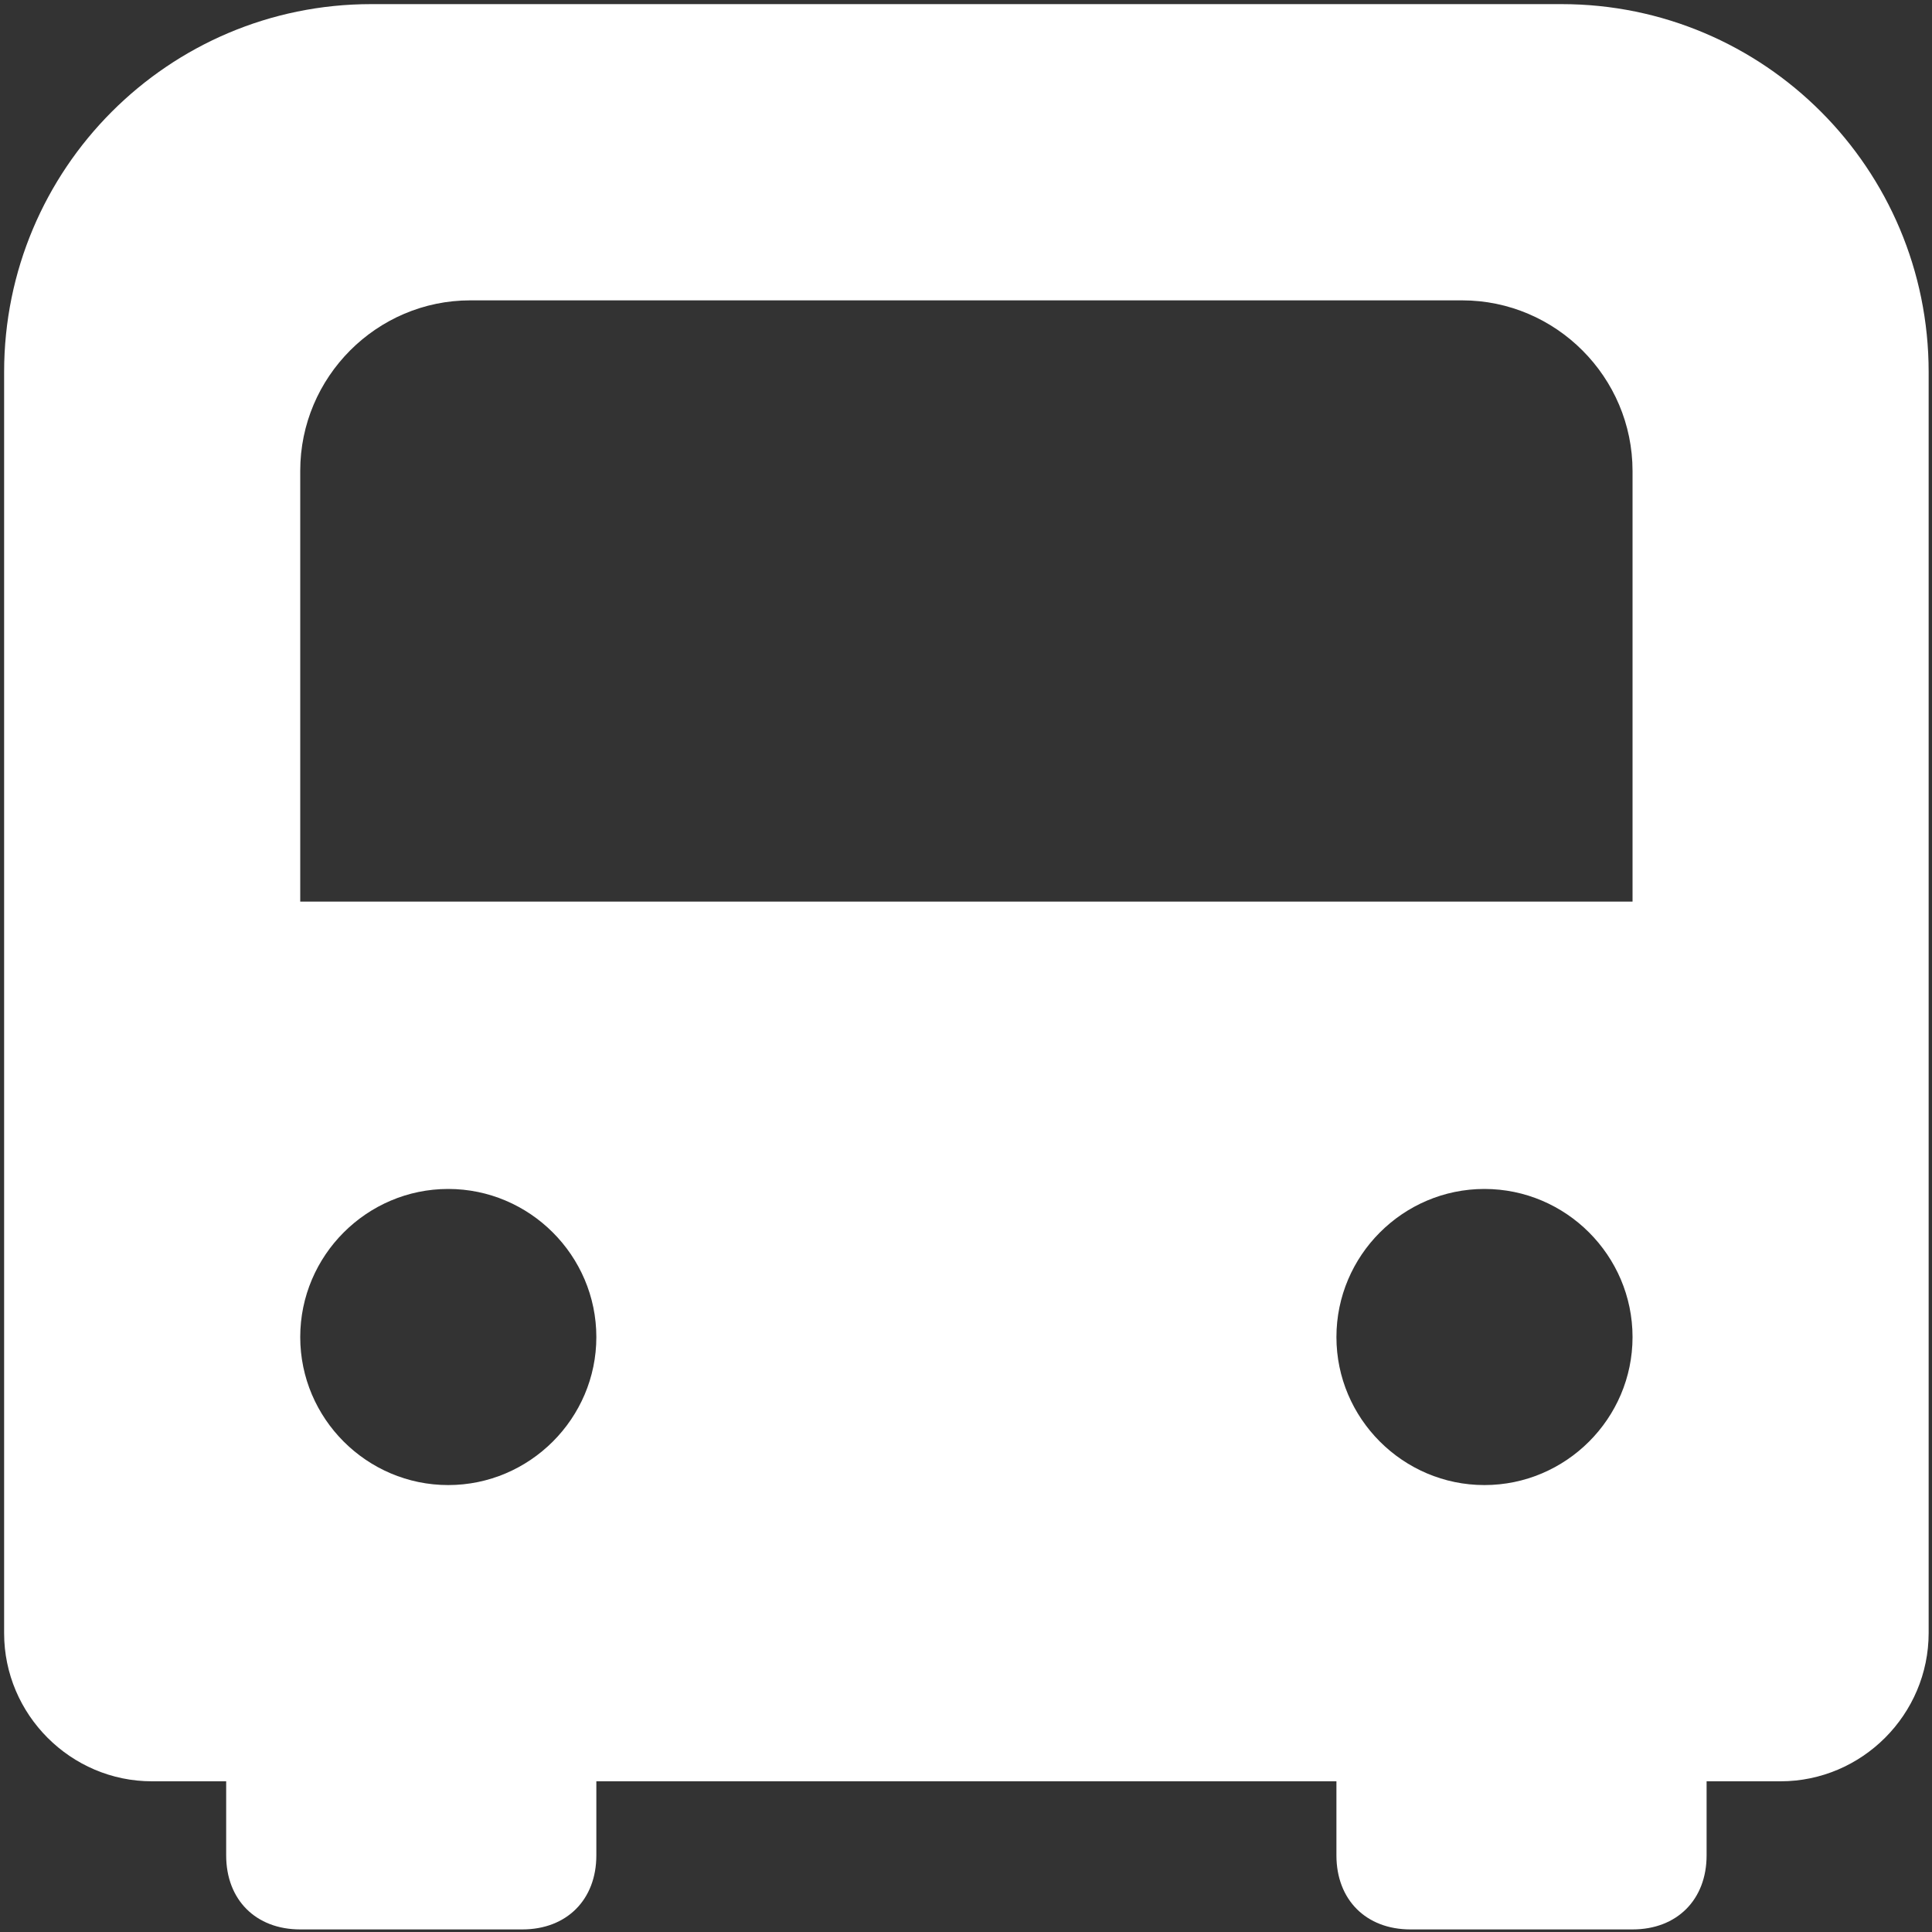 ﻿<?xml version="1.0" encoding="utf-8"?>
<svg version="1.1" xmlns:xlink="http://www.w3.org/1999/xlink" width="15px" height="15px" xmlns="http://www.w3.org/2000/svg">
  <rect width="100%" height="100%" fill="#333333" stroke="none"/>
  <g transform="matrix(1 0 0 1 -119 -1034 )">
    <path d="M 2.882 0.032  C 1.308 0.032  0.032 1.311  0.032 2.888  L 0.032 12.68  C 0.032 13.312  0.549 13.83  1.18 13.83  L 1.756 13.83  L 1.756 14.405  C 1.756 14.75  1.986 14.98  2.331 14.98  L 4.055 14.98  C 4.4 14.98  4.63 14.749  4.63 14.405  L 4.63 13.83  L 10.376 13.83  L 10.376 14.405  C 10.376 14.75  10.606 14.98  10.951 14.98  L 12.675 14.98  C 13.02 14.98  13.25 14.749  13.25 14.405  L 13.25 13.83  L 13.824 13.83  C 14.456 13.83  14.974 13.312  14.974 12.678  L 14.974 2.888  C 14.974 1.311  13.698 0.032  12.124 0.032  L 2.882 0.032  Z M 11.525 11.53  C 10.893 11.53  10.376 11.013  10.376 10.381  C 10.376 9.748  10.893 9.231  11.525 9.231  C 12.158 9.231  12.675 9.748  12.675 10.381  C 12.675 11.013  12.158 11.53  11.525 11.53  Z M 2.331 7  L 2.331 3.655  C 2.331 2.927  2.925 2.332  3.651 2.332  L 11.352 2.332  C 12.08 2.332  12.675 2.928  12.675 3.657  L 12.675 7  L 2.331 7  Z M 4.63 10.381  C 4.63 11.013  4.112 11.53  3.48 11.53  C 2.848 11.53  2.331 11.013  2.331 10.381  C 2.331 9.748  2.848 9.231  3.48 9.231  C 4.112 9.231  4.63 9.748  4.63 10.381  Z " fill-rule="nonzero" fill="#ffffff" stroke="none" transform="matrix(1 0 0 1 119 1034 )" />
  </g>
</svg>